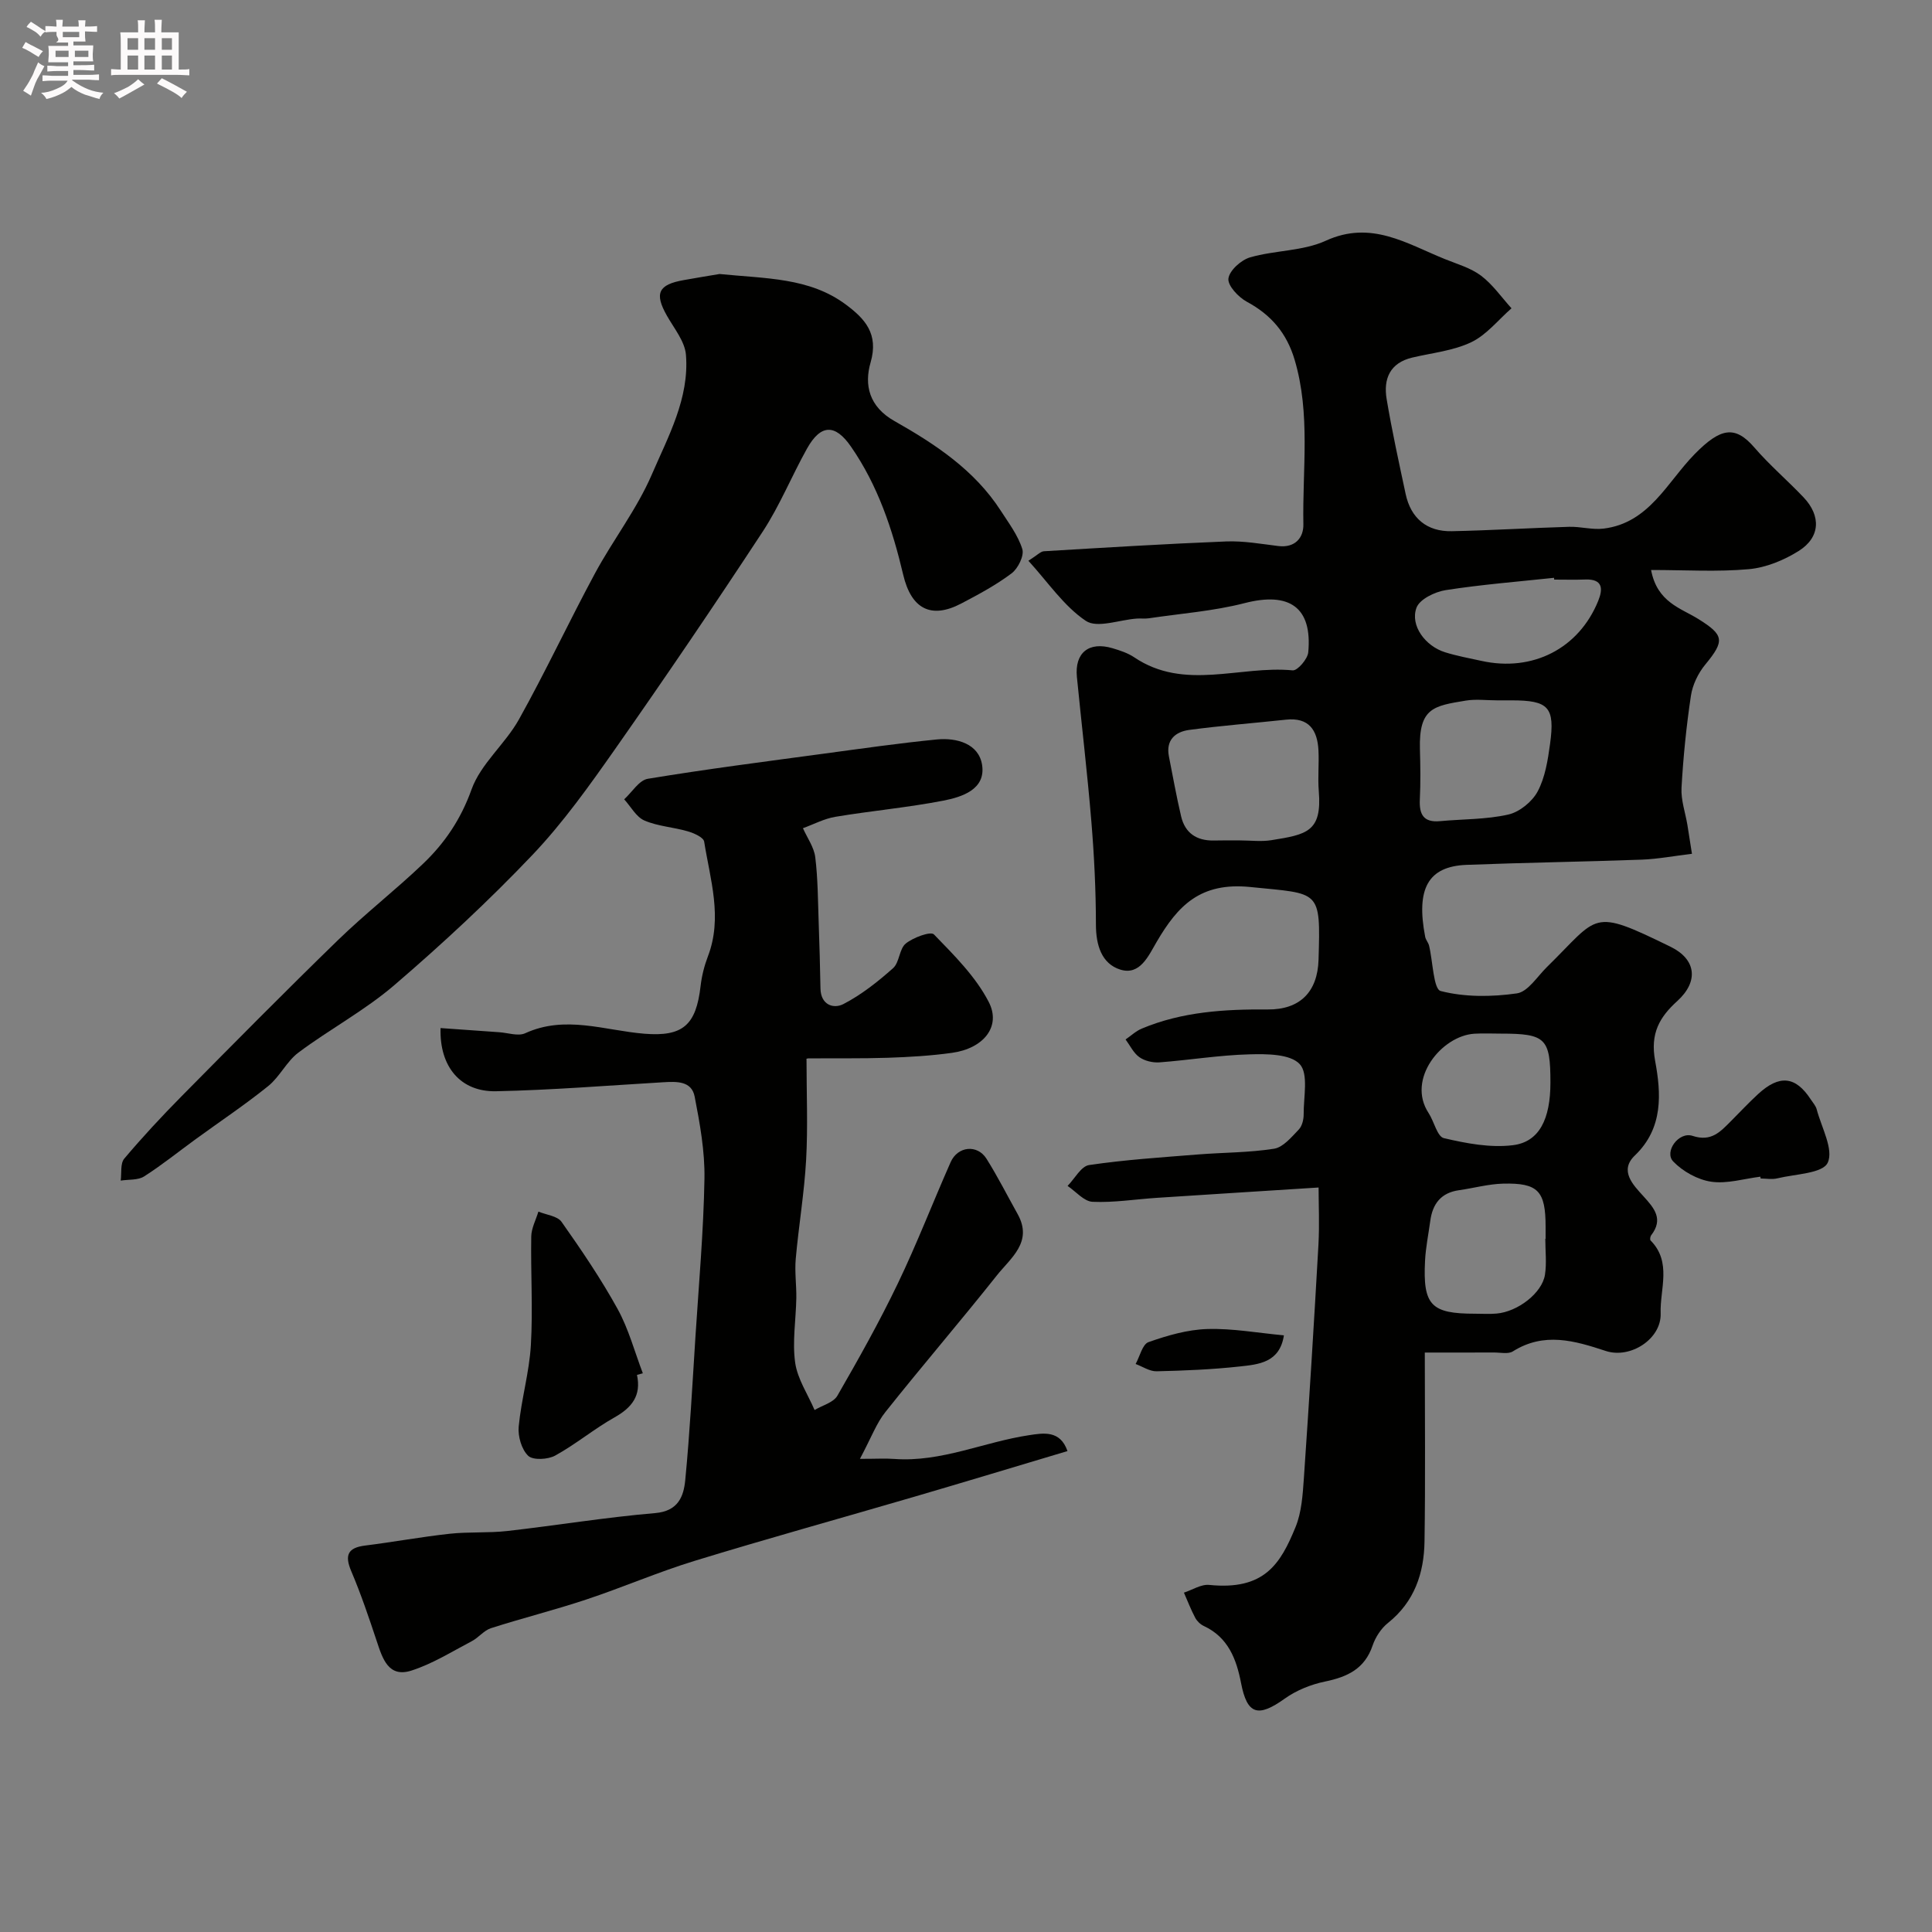 <svg enable-background="new 0 0 400 400" viewBox="0 0 400 400" xmlns="http://www.w3.org/2000/svg"><rect x="0" y="0" width="400" height="400" fill="#808080" stroke="none"/><path d="m6.8 9.5c.6.3 1.3.7 2.1 1.1-.4.4-.7.8-.9 1.2-.7-.4-1.3-.8-1.8-1.1s-1.1-.6-1.6-.8c.2-.4.5-.8.7-1.2.4.2.8.5 1.5.8zm.9 6.9c-.3.6-.5 1.1-.7 1.7s-.4 1.1-.6 1.7c-.6-.4-1.1-.7-1.6-1 .7-1 1.2-1.8 1.5-2.4.3-.5.6-1.1.8-1.7.3-.6.5-1.2.8-1.8.3.3.8.6 1.3.8-.7 1.3-1.2 2.2-1.5 2.7zm.1-11c.4.3 1 .7 1.7 1.1-.5.2-.8.6-1.1 1.1-.5-.6-1-1-1.4-1.2s-.9-.6-1.5-.8c.2-.4.5-.7.9-1.1.5.3.9.6 1.4.9zm10.5 13.1c1 .4 2 .6 3.1.7-.4.4-.7.8-.8 1.3-.9-.2-1.9-.6-3-.9-1-.4-2-.9-2.8-1.6-.5.4-1.1.9-1.9 1.3s-1.9.9-3.3 1.2c-.1-.3-.5-.8-1.1-1.3 1 0 2.1-.3 3.2-.8 1.2-.5 1.9-1 2.3-1.7h-3.2c-.4 0-1 0-2 .1v-1.2c1 0 1.7.1 2 .1h3.3v-1h-2.3c-.2 0-.9 0-2 .1v-1.2c1.2 0 1.9.1 2 .1h2.3v-.8h-4.1c0-.7.1-1.2.1-1.6 0-.5 0-1.1-.1-1.8h4.1v-.7h-2.5c1-.6.1-1.1.1-1.6v-.6h-.5c-.4 0-1 0-1.8.1v-1.3c1.2 0 1.9.1 2.1.1h.2c0-.3 0-.8-.1-1.4h1.4c0 .6-.1 1-.1 1.4h3.4c0-.4 0-.8-.1-1.3h1.5c0 .4-.1.9-.1 1.3.7 0 1.5 0 2.5-.1v1.2c-1 0-1.8-.1-2.5-.1v.6c0 .3 0 .8.1 1.5h-2.5v.8h4.1c0 .7-.1 1.3-.1 1.8s0 1 .1 1.5h-4.1v.8h1.4c.8 0 1.8 0 2.9-.1v1.2c-1 0-1.9-.1-2.8-.1h-1.5v1h3.2c.3 0 1 0 2.1-.1v1.2c-1.1 0-1.8-.1-2.1-.1h-3.4l-.1.1c1.4 1 2.4 1.5 3.4 1.9zm-4.1-6.7v-1.3h-2.7v1.3zm2.2-4.1v-1.1h-3.4v1.1zm1.9 4.1v-1.3h-2.8v1.3z" fill="#fcfafa"/><path d="m37 6.7v2.3 5.4c1 0 1.8 0 2.2-.1v1.3c-.6 0-1.5-.1-2.5-.1h-11.9c-.7 0-1.3 0-1.8.1v-1.3c.5 0 1.1.1 2 .1v-5.2c0-1 0-1.8-.1-2.5h3.7c0-1.3 0-2.1-.1-2.5h1.5c0 .4-.1 1.3-.1 2.5h2.2c0-1.2 0-2.1-.1-2.6h1.5c0 .4-.1 1.3-.1 2.6zm-12.3 13.7c-.3-.4-.7-.8-1.1-1.1 1.1-.4 2.1-.9 2.9-1.3.8-.5 1.5-1 2.1-1.6.4.4.9.8 1.3 1.1-2.5 1.4-4.2 2.4-5.2 2.9zm3.9-10.1v-2.4h-2.2v2.4zm0 4.1v-2.9h-2.2v2.9zm3.5-4.1v-2.4h-2.2v2.4zm0 4.1v-2.9h-2.2v2.9zm.4 2.9 1-1.1c.6.3 1.4.7 2.5 1.3s2 1.1 2.7 1.5c-.4.4-.8.8-1.1 1.3-.8-.8-2.5-1.7-5.1-3zm3.1-7v-2.4h-2.1v2.4zm0 4.1v-2.9h-2.1v2.9z" fill="#fcfafa"/><g fill="#010100"><path d="m273 245.86c-11.56.74-22.53 1.42-33.5 2.14-4.44.29-8.89 1.02-13.3.82-1.77-.08-3.45-2.13-5.17-3.29 1.48-1.5 2.8-4.08 4.46-4.32 7.46-1.1 15.01-1.59 22.53-2.19 5.26-.42 10.58-.37 15.77-1.19 1.88-.3 3.59-2.4 5.09-3.95.71-.73 1.04-2.11 1.03-3.19-.03-3.57 1.04-8.39-.82-10.38-1.97-2.11-6.83-2.12-10.41-2.02-6.22.16-12.41 1.19-18.62 1.66-1.38.1-3.05-.29-4.16-1.07-1.21-.85-1.93-2.41-2.86-3.67 1.11-.76 2.13-1.74 3.35-2.25 8.35-3.5 17.17-4.03 26.08-3.96 6.65.05 10.32-3.61 10.52-10.29.44-14.69.33-13.59-14.09-15.06-10.4-1.06-15.04 3.87-19.41 11.33-1.71 2.91-3.47 7.05-7.56 5.76-3.86-1.22-5.03-5.07-5.03-9.32-.01-7.13-.36-14.28-.95-21.38-.82-9.97-2.01-19.92-2.99-29.88-.49-5.01 2.48-7.41 7.38-5.95 1.55.46 3.17.99 4.49 1.88 10.42 7.03 21.89 1.65 32.81 2.7.99.09 3.09-2.34 3.22-3.73.87-9.34-3.91-12.58-13.18-10.19-6.45 1.66-13.2 2.15-19.83 3.14-.82.12-1.67 0-2.5.06-3.58.25-8.18 2.05-10.53.48-4.55-3.05-7.83-7.99-11.9-12.45 1.87-1.18 2.52-1.93 3.21-1.97 12.58-.75 25.15-1.53 37.74-2.03 3.58-.14 7.2.51 10.78.95 3.5.43 5.26-1.74 5.2-4.51-.22-11.36 1.52-22.82-1.81-34.05-1.64-5.53-4.87-9.31-9.9-12.02-1.74-.94-3.99-3.34-3.81-4.8.21-1.67 2.63-3.85 4.5-4.39 5.14-1.48 10.92-1.27 15.66-3.44 9.39-4.3 16.75.61 24.63 3.79 2.56 1.04 5.37 1.83 7.52 3.45 2.42 1.83 4.23 4.47 6.3 6.75-2.75 2.4-5.16 5.5-8.33 7.02-3.73 1.78-8.1 2.21-12.21 3.18-4.65 1.1-6.01 4.43-5.31 8.6 1.1 6.58 2.54 13.1 3.93 19.63 1.07 5.03 4.4 7.83 9.56 7.72 8.1-.17 16.19-.67 24.28-.91 2.38-.07 4.83.66 7.16.37 9.43-1.16 13.16-9.64 18.85-15.43 5.36-5.46 8.36-5.99 12.36-1.35 3.15 3.65 6.86 6.81 10.18 10.31 3.66 3.86 3.47 8.29-1.02 11.11-3.05 1.91-6.76 3.44-10.3 3.76-6.52.59-13.13.17-20.25.17 1.26 6.72 6.18 7.89 9.8 10.16 5.3 3.31 5.5 4.48 1.42 9.42-1.47 1.78-2.63 4.18-2.97 6.44-.95 6.31-1.59 12.69-1.95 19.07-.14 2.54.79 5.13 1.22 7.7.29 1.77.56 3.54.94 5.97-3.69.44-7.02 1.08-10.37 1.21-12.1.44-24.21.61-36.3 1.08-7.95.31-10.49 4.9-8.56 14.9.12.63.64 1.18.8 1.81.8 3.28.9 9.03 2.41 9.41 5 1.29 10.58 1.23 15.77.49 2.29-.33 4.21-3.48 6.21-5.44 10.93-10.71 8.98-12.34 25.6-4.22 5.34 2.61 5.87 7.19 1.4 11.25-3.66 3.32-5.64 6.68-4.58 12.4 1.23 6.64 1.75 13.88-4.19 19.56-3.3 3.15-.37 6.1 1.74 8.42 2.3 2.53 4.21 4.76 1.62 8.12-.19.25-.28.9-.11 1.07 4.45 4.5 1.9 10.08 2.08 15.1.18 5.26-6.24 9.46-11.37 7.77-6.49-2.14-12.77-3.97-19.23.09-.97.61-2.61.22-3.94.23-4.97.02-9.93.01-14.29.01 0 13.35.14 26.24-.06 39.12-.1 6.58-2.09 12.49-7.56 16.86-1.42 1.13-2.59 2.93-3.18 4.66-1.63 4.84-5.21 6.51-9.83 7.47-2.92.6-5.94 1.81-8.35 3.53-5.56 3.98-7.8 3.33-9.06-3.2-.96-4.96-2.66-9.47-7.7-11.82-.72-.33-1.42-1.01-1.79-1.7-.89-1.68-1.58-3.47-2.34-5.21 1.75-.57 3.56-1.77 5.24-1.6 11.44 1.16 14.75-4.36 17.87-11.98 1.26-3.08 1.48-6.68 1.72-10.07 1.11-16.12 2.11-32.25 3.02-48.39.23-4.2.03-8.38.03-11.84zm-16.25-71.86c2.16 0 4.37.29 6.48-.05 7.28-1.17 10.51-1.71 9.81-10.16-.23-2.81.08-5.66-.07-8.48-.22-4.17-1.99-6.82-6.72-6.31-6.67.72-13.37 1.23-20.02 2.12-2.87.38-4.89 2.07-4.22 5.48.82 4.15 1.56 8.31 2.53 12.43.81 3.44 3.2 5.04 6.72 4.99 1.83-.05 3.66-.02 5.49-.02zm53.2-29c-2.16 0-4.36-.29-6.46.05-6.63 1.1-9.74 1.47-9.51 10.04.1 3.48.15 6.97-.02 10.45-.15 3.09.78 4.79 4.18 4.47 4.73-.44 9.57-.33 14.15-1.37 2.32-.53 4.94-2.66 6.07-4.79 1.55-2.91 2.1-6.46 2.56-9.81 1.05-7.66-.29-9.04-7.99-9.04-.99 0-1.98 0-2.98 0zm9.99 111.48h.06c0-.83 0-1.66 0-2.49 0-7.41-1.54-9.11-8.81-8.93-3.05.08-6.08.93-9.12 1.36-3.73.52-5.48 2.83-5.95 6.37-.37 2.74-.94 5.48-1.08 8.23-.47 9.22 1.24 10.97 10.33 10.97 1.49 0 2.99.1 4.47-.03 4.39-.37 9.44-4.25 10.03-8.05.37-2.41.07-4.95.07-7.43zm1.06-32.34c0-9.18-.97-10.14-10.25-10.14-1.83 0-3.67-.09-5.5.02-6.77.42-14.1 9.41-9.47 16.43 1.14 1.74 1.78 4.87 3.16 5.19 4.65 1.09 9.63 2.04 14.29 1.46 5.48-.67 7.77-5.44 7.77-12.96zm.78-104.14c-.01-.12-.03-.25-.04-.37-7.48.8-15 1.39-22.43 2.55-2.23.35-5.39 1.88-6.04 3.64-1.36 3.67 1.81 7.95 5.93 9.23 2.45.76 5 1.23 7.52 1.78 10.6 2.34 20.17-2.56 24.17-12.42 1.01-2.49.97-4.54-2.63-4.43-2.16.08-4.32.02-6.48.02z"/><path d="m178.04 302.04c3.39 0 5.27-.12 7.14.02 9.72.7 18.54-3.52 27.87-4.92 2.94-.44 6.45-1.1 7.96 3.29-10.65 3.18-21.17 6.37-31.73 9.46-15.14 4.43-30.36 8.64-45.44 13.26-7.61 2.33-14.95 5.52-22.51 8.03-6.5 2.16-13.17 3.83-19.69 5.92-1.45.47-2.55 1.95-3.96 2.69-4.11 2.15-8.12 4.68-12.48 6.08-4.76 1.54-5.99-2.44-7.18-6.03-1.63-4.9-3.28-9.8-5.3-14.55-1.41-3.32-.7-4.86 2.88-5.3 5.84-.73 11.63-1.8 17.48-2.44 3.95-.43 7.98-.13 11.93-.57 10.22-1.16 20.39-2.84 30.63-3.71 4.76-.4 5.9-3.43 6.23-6.8.96-9.91 1.48-19.87 2.12-29.81.7-10.87 1.67-21.73 1.86-32.6.1-5.67-.94-11.42-2.03-17.03-.64-3.28-3.77-3.12-6.53-2.96-11.53.68-23.05 1.62-34.59 1.86-7.33.15-11.73-5.04-11.49-13.08 4.05.29 8.1.58 12.14.86 1.81.12 3.93.88 5.39.21 8.3-3.8 16.45-.57 24.65.1 8 .65 10.73-1.77 11.66-9.88.24-2.08.77-4.19 1.52-6.15 3.07-8.03.47-15.88-.78-23.74-.14-.89-2.13-1.77-3.42-2.14-2.95-.86-6.17-1.03-8.95-2.23-1.71-.74-2.81-2.88-4.19-4.39 1.62-1.47 3.08-3.95 4.89-4.25 12.1-2 24.28-3.56 36.43-5.2 7.78-1.05 15.57-2.17 23.38-2.94 4.17-.41 8.71.87 9.4 5.26.79 5.07-4.13 6.65-8.05 7.41-7.38 1.43-14.9 2.1-22.32 3.34-2.31.38-4.48 1.55-6.72 2.36.89 2 2.29 3.93 2.55 6 .55 4.47.55 9.01.71 13.53.16 4.55.29 9.11.37 13.66.06 3.4 2.7 4.28 4.75 3.22 3.72-1.93 7.12-4.62 10.28-7.43 1.34-1.19 1.27-4 2.63-5.1 1.55-1.26 5.16-2.58 5.83-1.89 4.18 4.31 8.65 8.74 11.35 13.99 2.63 5.1-1.1 9.63-7.61 10.53-4.39.61-8.84.87-13.27 1.02-5.49.18-11 .08-16.5.13-.3 0-.6.23-.35.13 0 7.12.3 14.01-.08 20.86s-1.54 13.66-2.15 20.51c-.24 2.68.16 5.42.12 8.13-.08 4.46-.85 9-.24 13.36.48 3.39 2.62 6.55 4.02 9.81 1.61-.97 3.9-1.54 4.72-2.96 4.4-7.63 8.72-15.33 12.53-23.27 3.95-8.22 7.23-16.75 10.92-25.09 1.47-3.32 5.52-3.72 7.42-.71 2.33 3.7 4.3 7.62 6.44 11.44 3.25 5.81-1.44 9.11-4.3 12.73-7.55 9.51-15.47 18.72-23.03 28.23-1.87 2.3-2.94 5.3-5.31 9.74z"/><path d="m148.98 56.73c9.59.97 18.6.71 26.15 6.33 3.95 2.94 6.83 6.06 5.12 11.97-1.36 4.68-.32 9.17 4.93 12.14 8.43 4.77 16.57 10.13 22 18.54 1.66 2.58 3.6 5.13 4.48 7.98.42 1.36-.89 4.01-2.21 5.01-3.23 2.43-6.86 4.38-10.47 6.27-6.2 3.24-10.31 1.12-11.98-5.97-2.22-9.41-5.24-18.49-10.82-26.54-3.25-4.7-6.24-4.7-9.1.42-3.17 5.67-5.63 11.79-9.18 17.2-9.93 15.13-20.1 30.11-30.49 44.92-5.35 7.62-10.81 15.31-17.2 22.03-9 9.46-18.62 18.39-28.53 26.9-6.12 5.26-13.4 9.14-19.89 13.99-2.44 1.83-3.86 5-6.25 6.93-4.82 3.89-10 7.34-15.01 10.99-3.56 2.59-7 5.37-10.7 7.73-1.28.81-3.21.6-4.84.86.21-1.54-.11-3.54.74-4.55 3.77-4.47 7.77-8.77 11.88-12.93 10.7-10.83 21.4-21.66 32.32-32.27 5.67-5.51 11.94-10.39 17.66-15.85 4.5-4.29 7.83-9.22 10.04-15.39 1.9-5.31 6.97-9.4 9.81-14.49 5.54-9.93 10.36-20.26 15.76-30.27 3.73-6.91 8.65-13.25 11.74-20.41 3.39-7.88 7.8-15.79 7.08-24.79-.22-2.8-2.46-5.49-3.95-8.13-2.61-4.61-1.8-6.43 3.5-7.36 2.7-.49 5.44-.93 7.41-1.26z"/><path d="m131.88 284.66c.92 4.28-1.04 6.76-4.64 8.79-4.24 2.38-8.03 5.57-12.29 7.91-1.51.83-4.59 1-5.59.05-1.38-1.32-2.16-4.05-1.97-6.06.54-5.64 2.19-11.2 2.52-16.84.44-7.48-.05-15.01.08-22.51.03-1.72.96-3.43 1.48-5.15 1.64.68 3.94.9 4.8 2.13 4.12 5.84 8.15 11.78 11.6 18.03 2.28 4.14 3.52 8.85 5.22 13.31-.4.1-.8.22-1.21.34z"/><path d="m364.47 243.62c-3.4.42-6.9 1.52-10.18 1.04-2.81-.41-5.87-2.12-7.86-4.18-1.94-2.01 1.12-6.26 4-5.31 3.88 1.28 5.75-.86 7.93-3.04 1.88-1.88 3.7-3.84 5.66-5.64 4.41-4.04 7.74-3.67 10.87 1.12.44.68 1.05 1.33 1.24 2.08.99 3.75 3.56 8.32 2.27 11.05-1.05 2.23-6.73 2.32-10.4 3.22-1.1.27-2.32.04-3.48.04-.02-.13-.03-.25-.05-.38z"/><path d="m265.82 276.47c-.87 5.67-5.26 6.02-9.2 6.45-5.69.62-11.44.86-17.17.99-1.43.03-2.89-.98-4.33-1.51.87-1.57 1.41-4.09 2.67-4.53 3.91-1.38 8.08-2.59 12.19-2.71 5.19-.16 10.41.81 15.84 1.31z"/></g></svg>